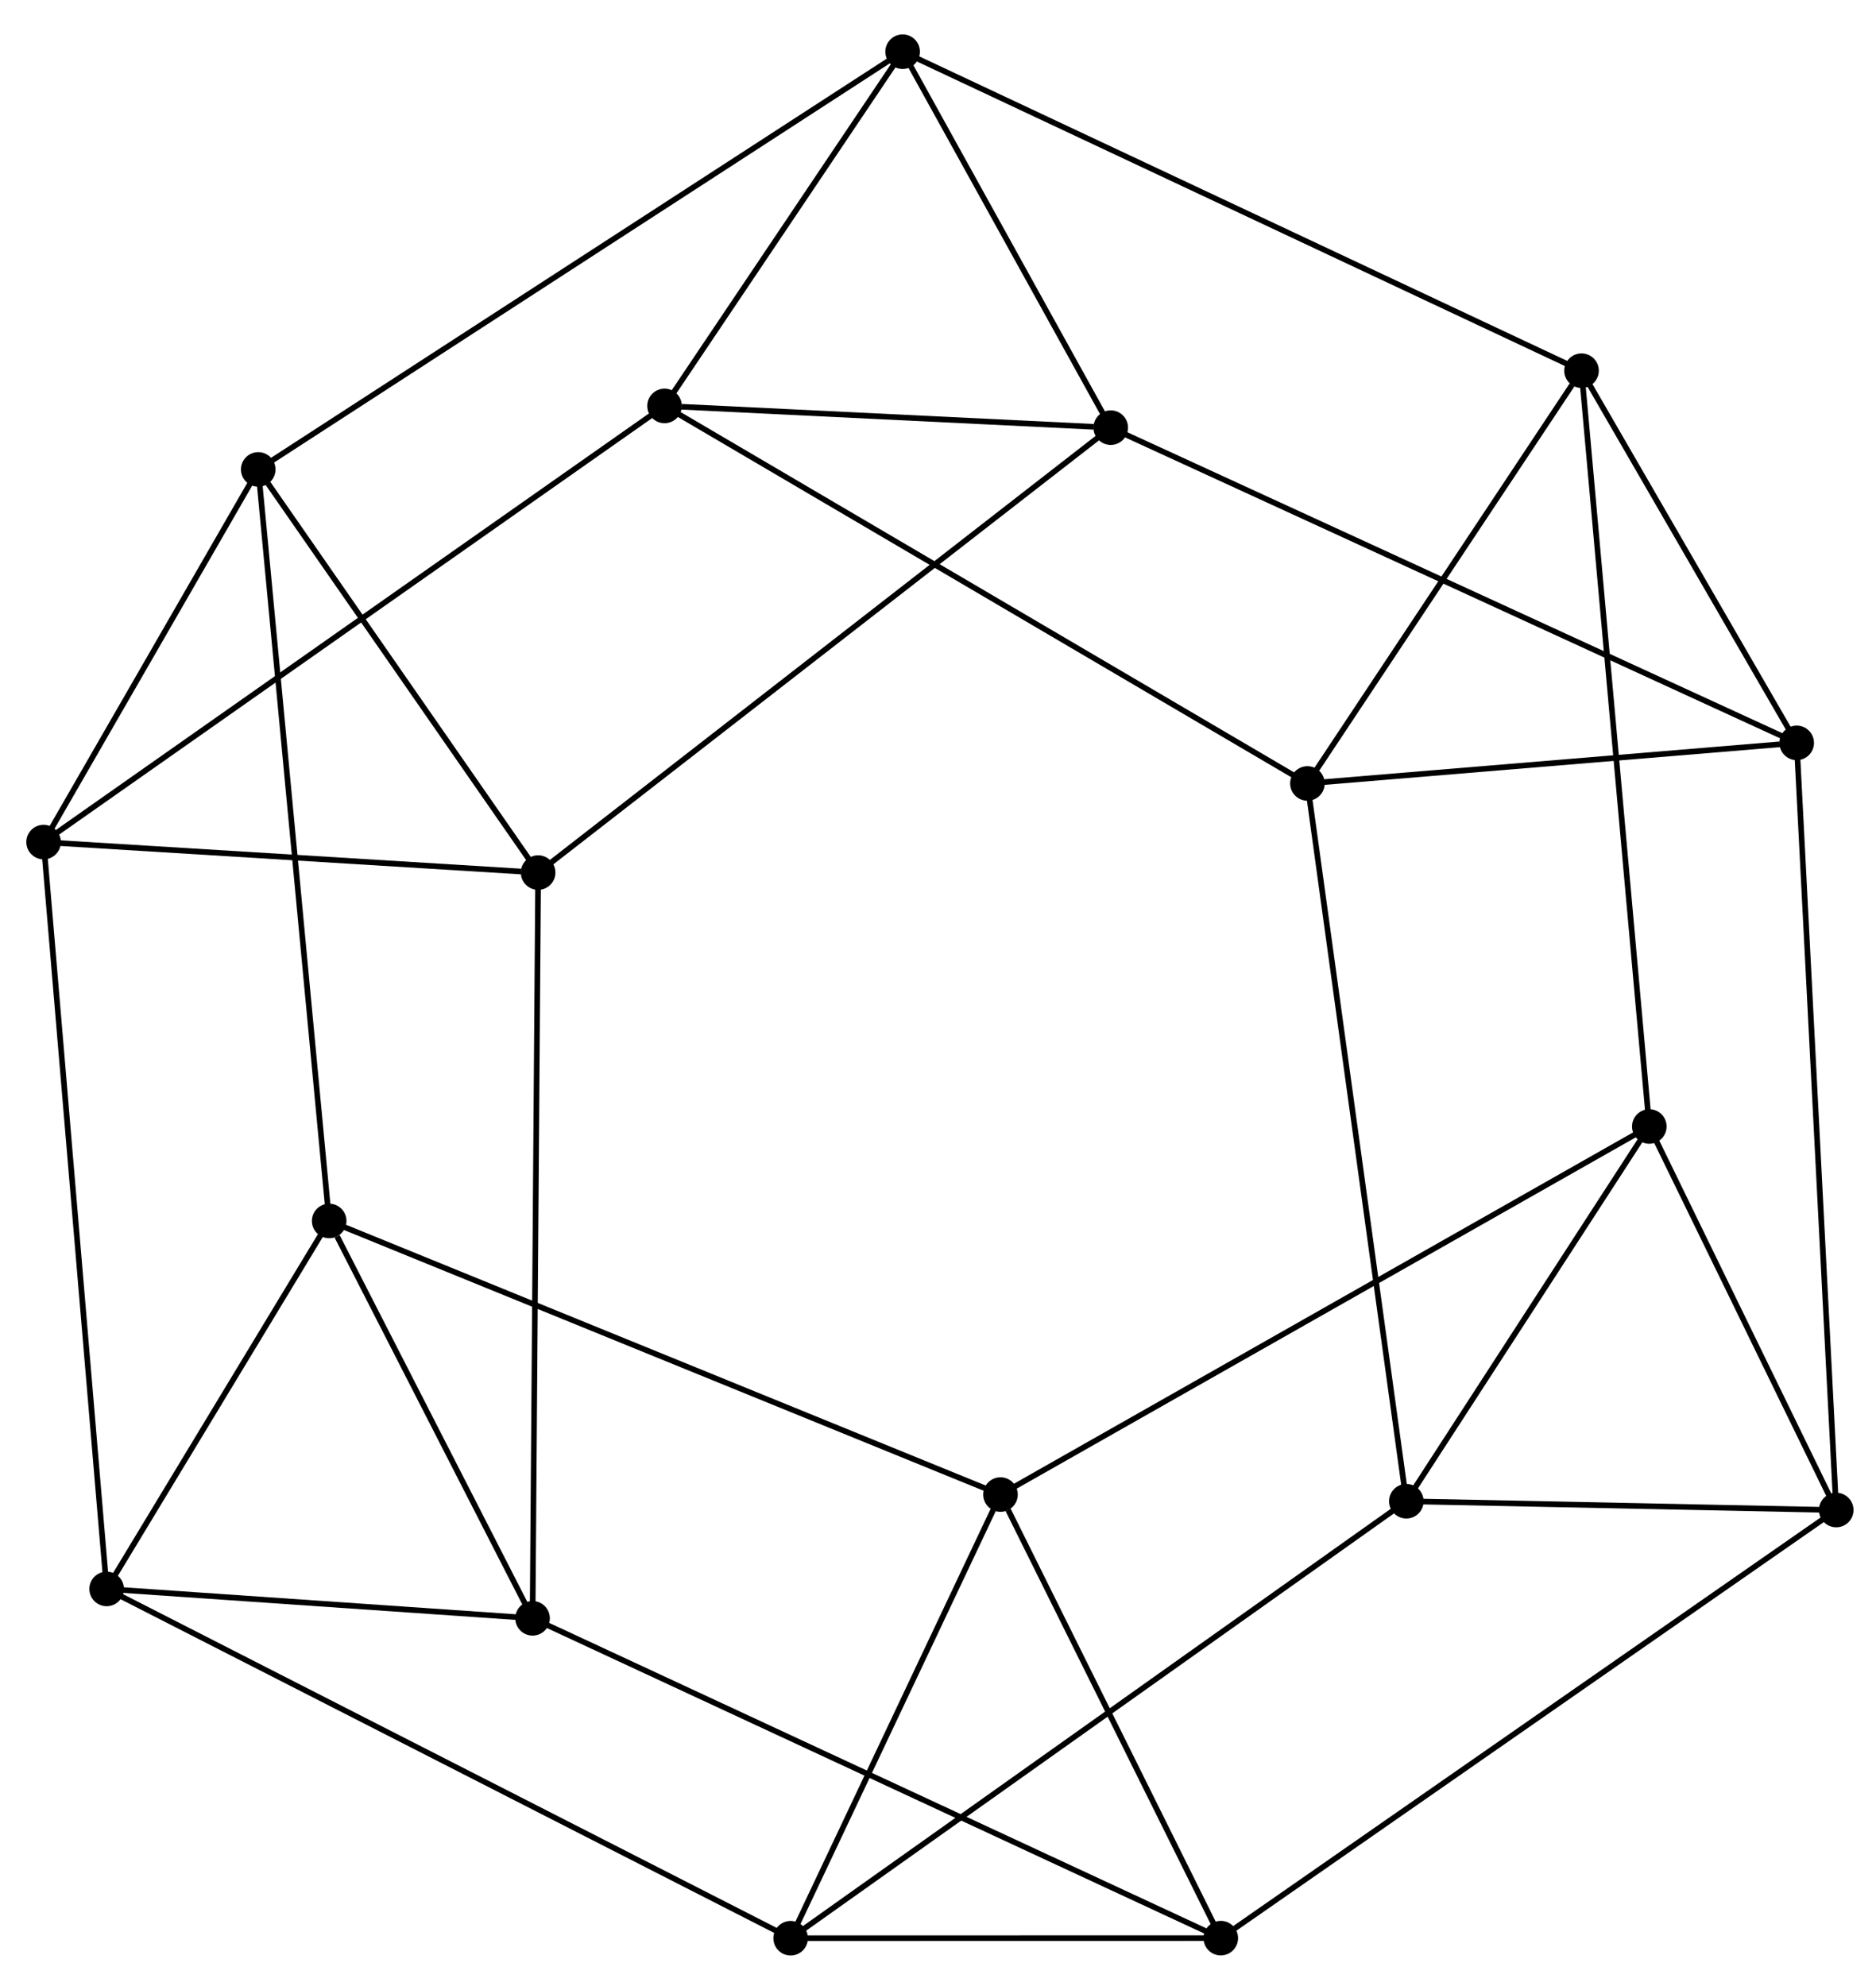 <?xml version="1.0" encoding="UTF-8" standalone="no"?>
<!DOCTYPE svg PUBLIC "-//W3C//DTD SVG 1.1//EN"
 "http://www.w3.org/Graphics/SVG/1.1/DTD/svg11.dtd">
<!-- Generated by graphviz version 12.0.0 (0)
 -->
<!-- Pages: 1 -->
<svg width="51pt" height="54pt"
 viewBox="0.00 0.00 51.42 54.00" xmlns="http://www.w3.org/2000/svg" xmlns:xlink="http://www.w3.org/1999/xlink">
<g id="graph0" class="graph" transform="scale(0.206 0.206) rotate(0) translate(4 258.65)">
<!-- 1 -->
<g id="node1" class="node">
<title>1</title>
<ellipse fill="black" stroke="black" cx="10.19" cy="-48.28" rx="1.8" ry="1.8"/>
</g>
<!-- 2 -->
<g id="node2" class="node">
<title>2</title>
<ellipse fill="black" stroke="black" cx="101.2" cy="-1.8" rx="1.8" ry="1.8"/>
</g>
<!-- 1&#45;&#45;2 -->
<g id="edge1" class="edge">
<title>1&#45;&#45;2</title>
<path fill="none" stroke="black" stroke-width="0.75" d="M12.09,-47.31C23.94,-41.26 87.5,-8.8 99.31,-2.77"/>
</g>
<!-- 6 -->
<g id="node3" class="node">
<title>6</title>
<ellipse fill="black" stroke="black" cx="1.8" cy="-147.67" rx="1.8" ry="1.8"/>
</g>
<!-- 1&#45;&#45;6 -->
<g id="edge2" class="edge">
<title>1&#45;&#45;6</title>
<path fill="none" stroke="black" stroke-width="0.75" d="M10.02,-50.36C8.92,-63.29 3.06,-132.7 1.97,-145.61"/>
</g>
<!-- 7 -->
<g id="node4" class="node">
<title>7</title>
<ellipse fill="black" stroke="black" cx="66.86" cy="-44.37" rx="1.8" ry="1.8"/>
</g>
<!-- 1&#45;&#45;7 -->
<g id="edge3" class="edge">
<title>1&#45;&#45;7</title>
<path fill="none" stroke="black" stroke-width="0.75" d="M12.08,-48.15C20.6,-47.56 55.54,-45.15 64.67,-44.53"/>
</g>
<!-- 13 -->
<g id="node5" class="node">
<title>13</title>
<ellipse fill="black" stroke="black" cx="39.8" cy="-97.25" rx="1.8" ry="1.8"/>
</g>
<!-- 1&#45;&#45;13 -->
<g id="edge4" class="edge">
<title>1&#45;&#45;13</title>
<path fill="none" stroke="black" stroke-width="0.75" d="M11.18,-49.91C15.67,-57.35 34.22,-88.01 38.78,-95.56"/>
</g>
<!-- 3 -->
<g id="node6" class="node">
<title>3</title>
<ellipse fill="black" stroke="black" cx="183.12" cy="-59.95" rx="1.8" ry="1.8"/>
</g>
<!-- 2&#45;&#45;3 -->
<g id="edge5" class="edge">
<title>2&#45;&#45;3</title>
<path fill="none" stroke="black" stroke-width="0.75" d="M102.91,-3.01C113.57,-10.58 170.78,-51.2 181.42,-58.75"/>
</g>
<!-- 8 -->
<g id="node7" class="node">
<title>8</title>
<ellipse fill="black" stroke="black" cx="158.43" cy="-1.81" rx="1.8" ry="1.8"/>
</g>
<!-- 2&#45;&#45;8 -->
<g id="edge6" class="edge">
<title>2&#45;&#45;8</title>
<path fill="none" stroke="black" stroke-width="0.75" d="M103.1,-1.8C111.71,-1.8 146.99,-1.81 156.21,-1.81"/>
</g>
<!-- 14 -->
<g id="node8" class="node">
<title>14</title>
<ellipse fill="black" stroke="black" cx="129.12" cy="-60.84" rx="1.8" ry="1.8"/>
</g>
<!-- 2&#45;&#45;14 -->
<g id="edge7" class="edge">
<title>2&#45;&#45;14</title>
<path fill="none" stroke="black" stroke-width="0.75" d="M102.13,-3.76C106.37,-12.73 123.86,-49.7 128.16,-58.81"/>
</g>
<!-- 12 -->
<g id="node17" class="node">
<title>12</title>
<ellipse fill="black" stroke="black" cx="67.6" cy="-143.61" rx="1.8" ry="1.8"/>
</g>
<!-- 6&#45;&#45;12 -->
<g id="edge17" class="edge">
<title>6&#45;&#45;12</title>
<path fill="none" stroke="black" stroke-width="0.75" d="M3.99,-147.53C13.98,-146.92 55.19,-144.38 65.34,-143.75"/>
</g>
<!-- 18 -->
<g id="node18" class="node">
<title>18</title>
<ellipse fill="black" stroke="black" cx="30.36" cy="-197.26" rx="1.8" ry="1.8"/>
</g>
<!-- 6&#45;&#45;18 -->
<g id="edge18" class="edge">
<title>6&#45;&#45;18</title>
<path fill="none" stroke="black" stroke-width="0.75" d="M2.75,-149.32C7.09,-156.85 24.98,-187.9 29.38,-195.55"/>
</g>
<!-- 7&#45;&#45;13 -->
<g id="edge21" class="edge">
<title>7&#45;&#45;13</title>
<path fill="none" stroke="black" stroke-width="0.75" d="M65.96,-46.13C61.89,-54.09 45.21,-86.69 40.85,-95.21"/>
</g>
<!-- 7&#45;&#45;8 -->
<g id="edge19" class="edge">
<title>7&#45;&#45;8</title>
<path fill="none" stroke="black" stroke-width="0.75" d="M68.77,-43.49C80.69,-37.95 144.64,-8.22 156.52,-2.7"/>
</g>
<!-- 7&#45;&#45;12 -->
<g id="edge20" class="edge">
<title>7&#45;&#45;12</title>
<path fill="none" stroke="black" stroke-width="0.75" d="M66.88,-46.45C66.97,-59.36 67.49,-128.67 67.59,-141.55"/>
</g>
<!-- 13&#45;&#45;14 -->
<g id="edge31" class="edge">
<title>13&#45;&#45;14</title>
<path fill="none" stroke="black" stroke-width="0.75" d="M41.67,-96.49C53.29,-91.75 115.67,-66.32 127.27,-61.59"/>
</g>
<!-- 13&#45;&#45;18 -->
<g id="edge32" class="edge">
<title>13&#45;&#45;18</title>
<path fill="none" stroke="black" stroke-width="0.75" d="M39.6,-99.34C38.37,-112.35 31.78,-182.2 30.56,-195.18"/>
</g>
<!-- 4 -->
<g id="node9" class="node">
<title>4</title>
<ellipse fill="black" stroke="black" cx="169.96" cy="-155.47" rx="1.8" ry="1.8"/>
</g>
<!-- 3&#45;&#45;4 -->
<g id="edge8" class="edge">
<title>3&#45;&#45;4</title>
<path fill="none" stroke="black" stroke-width="0.75" d="M182.84,-61.95C181.13,-74.38 171.94,-141.09 170.23,-153.49"/>
</g>
<!-- 9 -->
<g id="node10" class="node">
<title>9</title>
<ellipse fill="black" stroke="black" cx="240.32" cy="-58.78" rx="1.8" ry="1.8"/>
</g>
<!-- 3&#45;&#45;9 -->
<g id="edge9" class="edge">
<title>3&#45;&#45;9</title>
<path fill="none" stroke="black" stroke-width="0.75" d="M185.02,-59.91C193.63,-59.74 228.89,-59.01 238.1,-58.82"/>
</g>
<!-- 15 -->
<g id="node11" class="node">
<title>15</title>
<ellipse fill="black" stroke="black" cx="215.45" cy="-109.82" rx="1.8" ry="1.8"/>
</g>
<!-- 3&#45;&#45;15 -->
<g id="edge10" class="edge">
<title>3&#45;&#45;15</title>
<path fill="none" stroke="black" stroke-width="0.75" d="M184.19,-61.61C189.1,-69.18 209.35,-100.42 214.33,-108.11"/>
</g>
<!-- 8&#45;&#45;14 -->
<g id="edge23" class="edge">
<title>8&#45;&#45;14</title>
<path fill="none" stroke="black" stroke-width="0.75" d="M157.45,-3.78C153,-12.74 134.65,-49.7 130.13,-58.81"/>
</g>
<!-- 8&#45;&#45;9 -->
<g id="edge22" class="edge">
<title>8&#45;&#45;9</title>
<path fill="none" stroke="black" stroke-width="0.75" d="M160.14,-3C170.79,-10.42 227.98,-50.2 238.61,-57.59"/>
</g>
<!-- 14&#45;&#45;15 -->
<g id="edge33" class="edge">
<title>14&#45;&#45;15</title>
<path fill="none" stroke="black" stroke-width="0.75" d="M130.93,-61.86C142.16,-68.24 202.45,-102.45 213.65,-108.81"/>
</g>
<!-- 5 -->
<g id="node12" class="node">
<title>5</title>
<ellipse fill="black" stroke="black" cx="84.42" cy="-205.71" rx="1.8" ry="1.8"/>
</g>
<!-- 4&#45;&#45;5 -->
<g id="edge11" class="edge">
<title>4&#45;&#45;5</title>
<path fill="none" stroke="black" stroke-width="0.75" d="M168.17,-156.52C157.04,-163.06 97.3,-198.15 86.2,-204.67"/>
</g>
<!-- 10 -->
<g id="node13" class="node">
<title>10</title>
<ellipse fill="black" stroke="black" cx="235.06" cy="-160.87" rx="1.8" ry="1.8"/>
</g>
<!-- 4&#45;&#45;10 -->
<g id="edge12" class="edge">
<title>4&#45;&#45;10</title>
<path fill="none" stroke="black" stroke-width="0.75" d="M172.13,-155.65C182.01,-156.47 222.78,-159.85 232.82,-160.68"/>
</g>
<!-- 16 -->
<g id="node14" class="node">
<title>16</title>
<ellipse fill="black" stroke="black" cx="206.43" cy="-210.4" rx="1.8" ry="1.8"/>
</g>
<!-- 4&#45;&#45;16 -->
<g id="edge13" class="edge">
<title>4&#45;&#45;16</title>
<path fill="none" stroke="black" stroke-width="0.75" d="M171.17,-157.3C176.71,-165.64 199.55,-200.04 205.17,-208.51"/>
</g>
<!-- 9&#45;&#45;15 -->
<g id="edge25" class="edge">
<title>9&#45;&#45;15</title>
<path fill="none" stroke="black" stroke-width="0.75" d="M239.49,-60.48C235.71,-68.23 220.14,-100.2 216.3,-108.07"/>
</g>
<!-- 9&#45;&#45;10 -->
<g id="edge24" class="edge">
<title>9&#45;&#45;10</title>
<path fill="none" stroke="black" stroke-width="0.75" d="M240.21,-60.91C239.52,-74.2 235.85,-145.5 235.17,-158.75"/>
</g>
<!-- 15&#45;&#45;16 -->
<g id="edge34" class="edge">
<title>15&#45;&#45;16</title>
<path fill="none" stroke="black" stroke-width="0.75" d="M215.26,-111.93C214.08,-125.01 207.78,-195.25 206.61,-208.31"/>
</g>
<!-- 5&#45;&#45;6 -->
<g id="edge14" class="edge">
<title>5&#45;&#45;6</title>
<path fill="none" stroke="black" stroke-width="0.75" d="M82.7,-204.5C71.94,-196.94 14.24,-156.41 3.52,-148.88"/>
</g>
<!-- 11 -->
<g id="node15" class="node">
<title>11</title>
<ellipse fill="black" stroke="black" cx="143.79" cy="-202.82" rx="1.8" ry="1.8"/>
</g>
<!-- 5&#45;&#45;11 -->
<g id="edge15" class="edge">
<title>5&#45;&#45;11</title>
<path fill="none" stroke="black" stroke-width="0.75" d="M86.68,-205.6C96.08,-205.14 132.13,-203.38 141.54,-202.93"/>
</g>
<!-- 17 -->
<g id="node16" class="node">
<title>17</title>
<ellipse fill="black" stroke="black" cx="116.1" cy="-252.85" rx="1.8" ry="1.8"/>
</g>
<!-- 5&#45;&#45;17 -->
<g id="edge16" class="edge">
<title>5&#45;&#45;17</title>
<path fill="none" stroke="black" stroke-width="0.75" d="M85.48,-207.28C90.29,-214.44 110.13,-243.96 115.01,-251.23"/>
</g>
<!-- 10&#45;&#45;16 -->
<g id="edge27" class="edge">
<title>10&#45;&#45;16</title>
<path fill="none" stroke="black" stroke-width="0.75" d="M234.11,-162.52C229.76,-170.04 211.83,-201.06 207.41,-208.69"/>
</g>
<!-- 10&#45;&#45;11 -->
<g id="edge26" class="edge">
<title>10&#45;&#45;11</title>
<path fill="none" stroke="black" stroke-width="0.75" d="M233.15,-161.75C221.27,-167.2 157.54,-196.5 145.69,-201.94"/>
</g>
<!-- 16&#45;&#45;17 -->
<g id="edge35" class="edge">
<title>16&#45;&#45;17</title>
<path fill="none" stroke="black" stroke-width="0.75" d="M204.54,-211.28C192.78,-216.81 129.7,-246.46 117.98,-251.97"/>
</g>
<!-- 11&#45;&#45;17 -->
<g id="edge29" class="edge">
<title>11&#45;&#45;17</title>
<path fill="none" stroke="black" stroke-width="0.75" d="M142.87,-204.48C138.67,-212.08 121.33,-243.41 117.06,-251.13"/>
</g>
<!-- 11&#45;&#45;12 -->
<g id="edge28" class="edge">
<title>11&#45;&#45;12</title>
<path fill="none" stroke="black" stroke-width="0.75" d="M142.2,-201.58C132.29,-193.87 79.08,-152.53 69.19,-144.84"/>
</g>
<!-- 17&#45;&#45;18 -->
<g id="edge36" class="edge">
<title>17&#45;&#45;18</title>
<path fill="none" stroke="black" stroke-width="0.75" d="M114.31,-251.69C103.16,-244.46 43.27,-205.63 32.14,-198.41"/>
</g>
<!-- 12&#45;&#45;18 -->
<g id="edge30" class="edge">
<title>12&#45;&#45;18</title>
<path fill="none" stroke="black" stroke-width="0.75" d="M66.37,-145.4C60.71,-153.54 37.39,-187.14 31.65,-195.41"/>
</g>
</g>
</svg>
